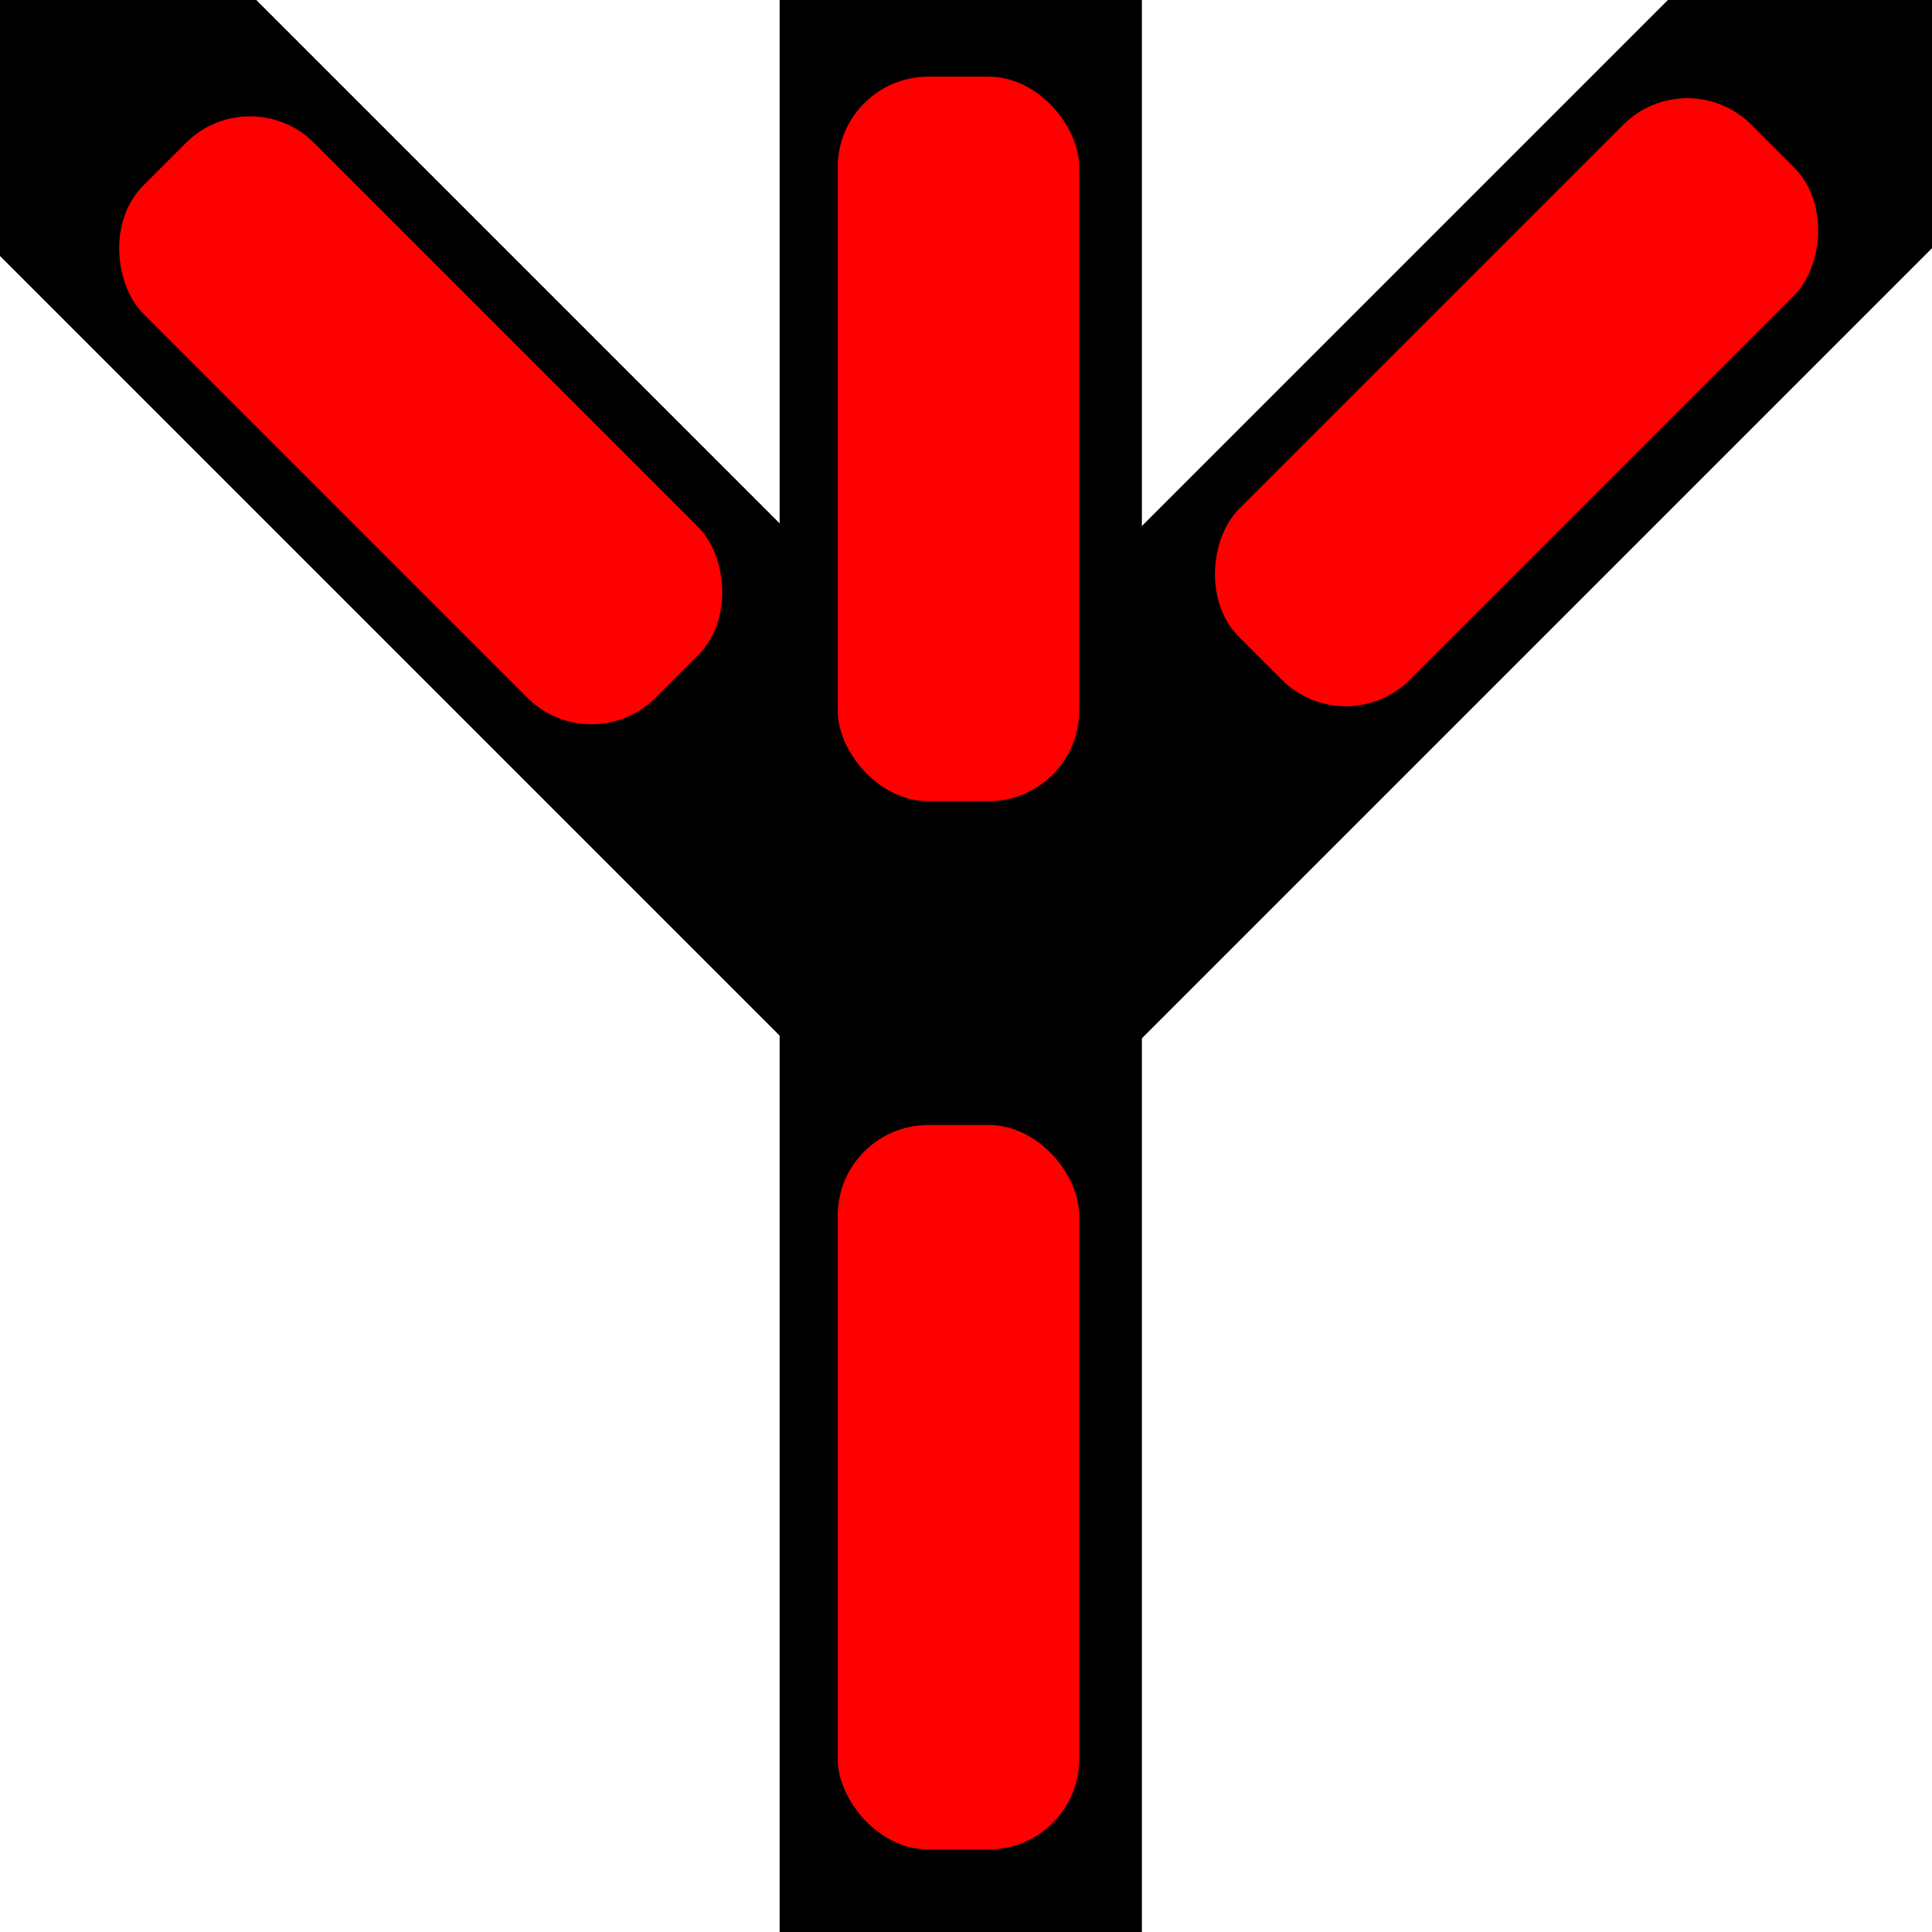 <?xml version="1.0" encoding="UTF-8" standalone="no"?>
<svg
   xmlns:dc="http://purl.org/dc/elements/1.1/"
   xmlns:cc="http://creativecommons.org/ns#"
   xmlns:rdf="http://www.w3.org/1999/02/22-rdf-syntax-ns#"
   xmlns:svg="http://www.w3.org/2000/svg"
   xmlns="http://www.w3.org/2000/svg"
   xmlns:sodipodi="http://sodipodi.sourceforge.net/DTD/sodipodi-0.dtd"
   xmlns:inkscape="http://www.inkscape.org/namespaces/inkscape"
   inkscape:export-ydpi="96"
   inkscape:export-xdpi="96"
   inkscape:export-filename="/Users/konrad/Documents/Domino Panel/Three-way/three_way_err_0.png"
   width="64"
   height="64"
   viewBox="0 0 16.933 16.933"
   version="1.1"
   id="svg8"
   inkscape:version="1.0rc1 (09960d6, 2020-04-09)"
   sodipodi:docname="three_way_err_0.svg">
  <defs
     id="defs2" />
  <sodipodi:namedview
     id="base"
     pagecolor="#ffffff"
     bordercolor="#666666"
     borderopacity="1.0"
     inkscape:pageopacity="0.0"
     inkscape:pageshadow="2"
     inkscape:zoom="11.484375"
     inkscape:cx="21.028572"
     inkscape:cy="25.924132"
     inkscape:document-units="px"
     inkscape:current-layer="layer1"
     inkscape:document-rotation="0"
     showgrid="false"
     units="px"
     fit-margin-top="0"
     fit-margin-left="0"
     fit-margin-right="0"
     fit-margin-bottom="0"
     inkscape:window-width="1252"
     inkscape:window-height="943"
     inkscape:window-x="0"
     inkscape:window-y="23"
     inkscape:window-maximized="0"
     inkscape:snap-grids="true" />
  <g
     inkscape:label="Layer 1"
     inkscape:groupmode="layer"
     id="layer1">
    <g
       transform="rotate(90,8.432,8.432)"
       id="g1012">
      <rect
         transform="rotate(90)"
         y="-16.933"
         x="6.856"
         height="16.933"
         width="3.175"
         id="rect28"
         style="fill:#000000;fill-rule:evenodd;stroke-width:0.198" />
      <rect
         style="fill:#000000;fill-rule:evenodd;stroke-width:0.198"
         id="rect28-2"
         width="3.175"
         height="16.933"
         x="-1.587"
         y="-12.534"
         transform="rotate(135)" />
      <rect
         transform="matrix(0.707,0.707,0.707,-0.707,0,0)"
         y="-16.324"
         x="10.338"
         height="16.933"
         width="3.175"
         id="rect28-2-6"
         style="fill:#000000;fill-rule:evenodd;stroke-width:0.198" />
    </g>
    <rect
       rx="0.794"
       y="9.86"
       x="7.342"
       height="6.35"
       width="2.117"
       id="rect1016"
       style="fill:#ff0000;stroke-width:0.265" />
    <rect
       style="fill:#ff0000;stroke-width:0.265"
       id="rect1016-9"
       width="2.117"
       height="6.35"
       x="7.342"
       y="0.672"
       rx="0.794" />
    <rect
       transform="rotate(45)"
       rx="0.794"
       y="-10.081"
       x="10.833"
       height="6.35"
       width="2.117"
       id="rect1016-9-0"
       style="fill:#ff0000;stroke-width:0.265" />
    <rect
       style="fill:#ff0000;stroke-width:0.265"
       id="rect1016-9-0-5"
       width="2.117"
       height="6.35"
       x="-1.056"
       y="-8.388"
       rx="0.794"
       transform="matrix(0.707,-0.707,-0.707,-0.707,0,0)" />
  </g>
</svg>
